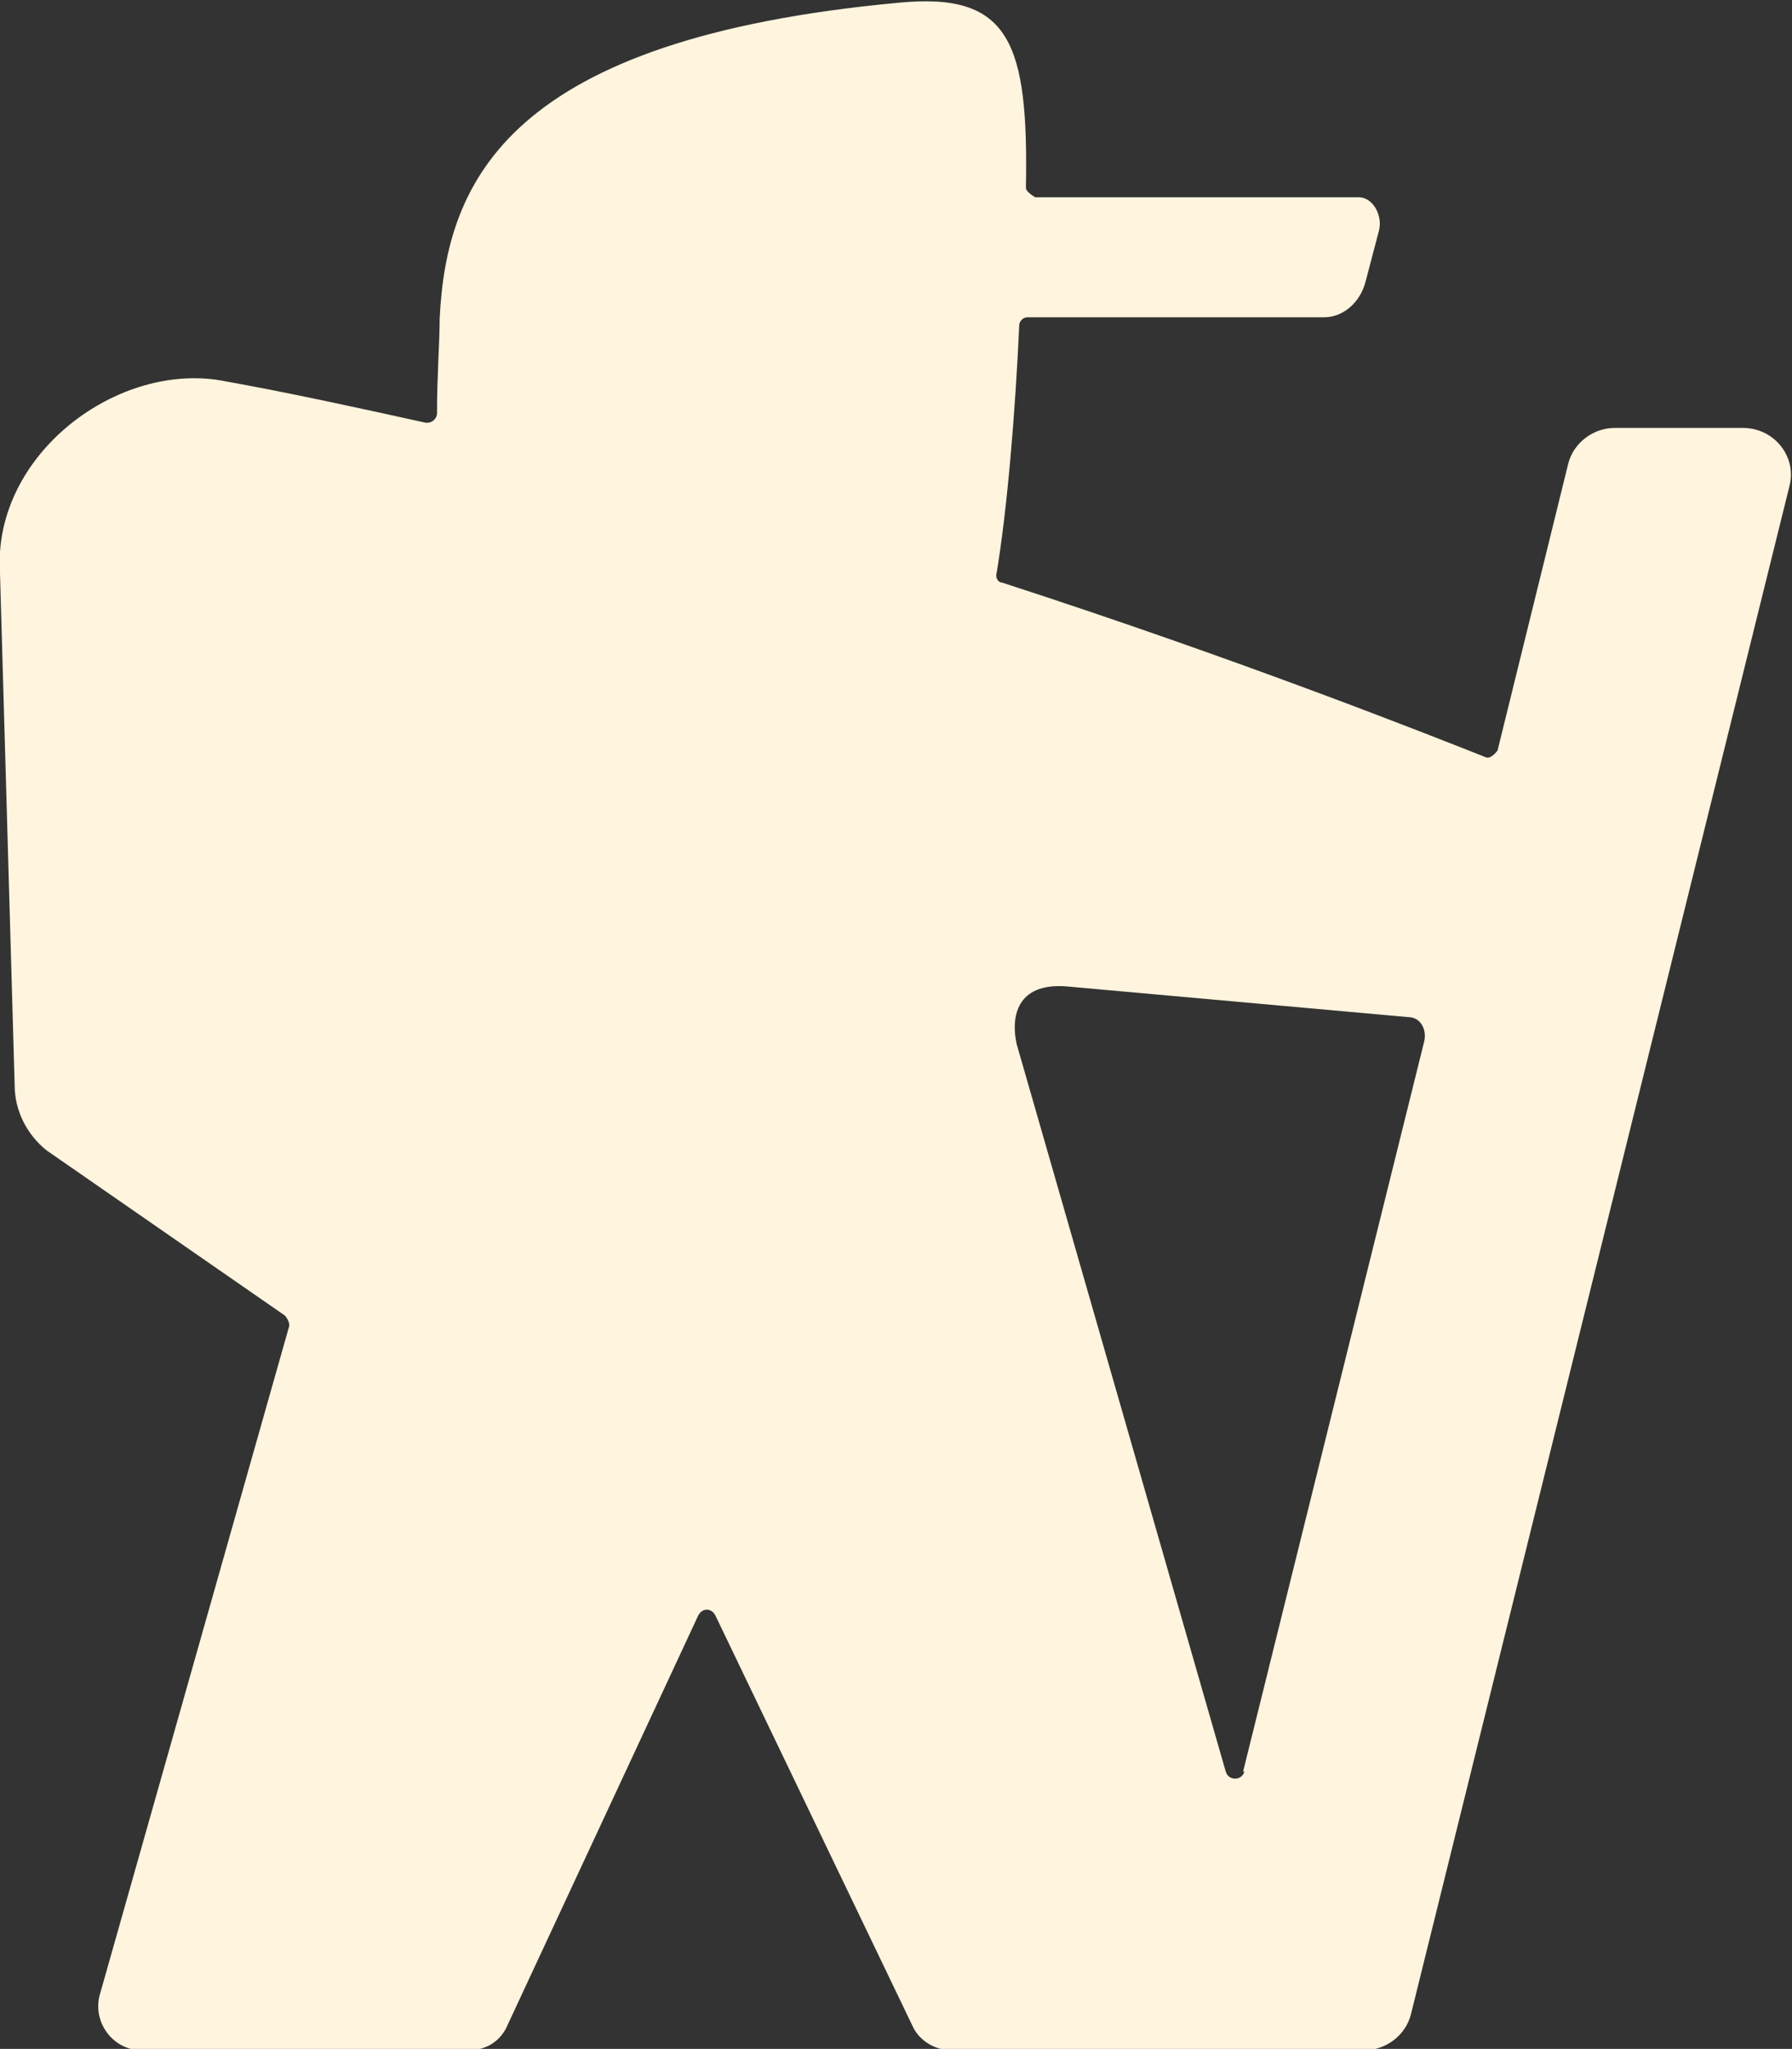 <?xml version="1.0" encoding="UTF-8"?>
<svg xmlns="http://www.w3.org/2000/svg" version="1.1" viewBox="0 0 13.45 15.37">
  <rect x="0" y="0" width="13.45" height="15.37" fill="#333333" stroke="none"/>
  <defs>
    <style>
      .cls-1 {
        fill: #fff4dd;
      }
    </style>
  </defs>
  <!-- Generator: Adobe Illustrator 28.7.1, SVG Export Plug-In . SVG Version: 1.2.0 Build 142)  -->
  <g>
    <g id="Layer_1">
      <g id="Layer_1-2" data-name="Layer_1">
        <path class="cls-1" d="M9.34,13.29c-.02.07-.12.07-.14,0l-1.57-5.46c-.05-.24.03-.46.38-.43l2.56.23c.09,0,.14.09.12.18l-1.36,5.48h.01ZM13.1,3.21h-.98c-.16,0-.31.11-.35.27l-.53,2.15s-.05.07-.09.05c-.43-.17-1.84-.73-3.63-1.31-.03,0-.05-.04-.04-.07.08-.48.14-1.2.17-1.86,0-.03.03-.06.06-.06h2.23c.14,0,.27-.11.31-.27l.1-.38c.03-.12-.05-.25-.15-.25h-2.43s-.07-.04-.07-.07c.02-1.09-.12-1.47-.95-1.39-2.93.27-3.4,1.33-3.45,2.37,0,.17-.02.43-.02.71,0,.04-.04.08-.09.07-.5-.11-1-.22-1.5-.31-.8-.16-1.75.55-1.69,1.44l.11,3.84c0,.19.09.37.24.49l1.79,1.24s.04.05.03.08l-1.42,5.01c-.06.21.1.42.31.42h2.46c.13,0,.24-.07.29-.19l1.43-3.07c.03-.06.1-.06.13,0l1.48,3.08c.05.11.17.18.29.18h3.1c.16,0,.31-.11.35-.27l2.84-11.46c.06-.22-.11-.44-.35-.44"/>
      </g>
    </g>
  </g>
</svg>